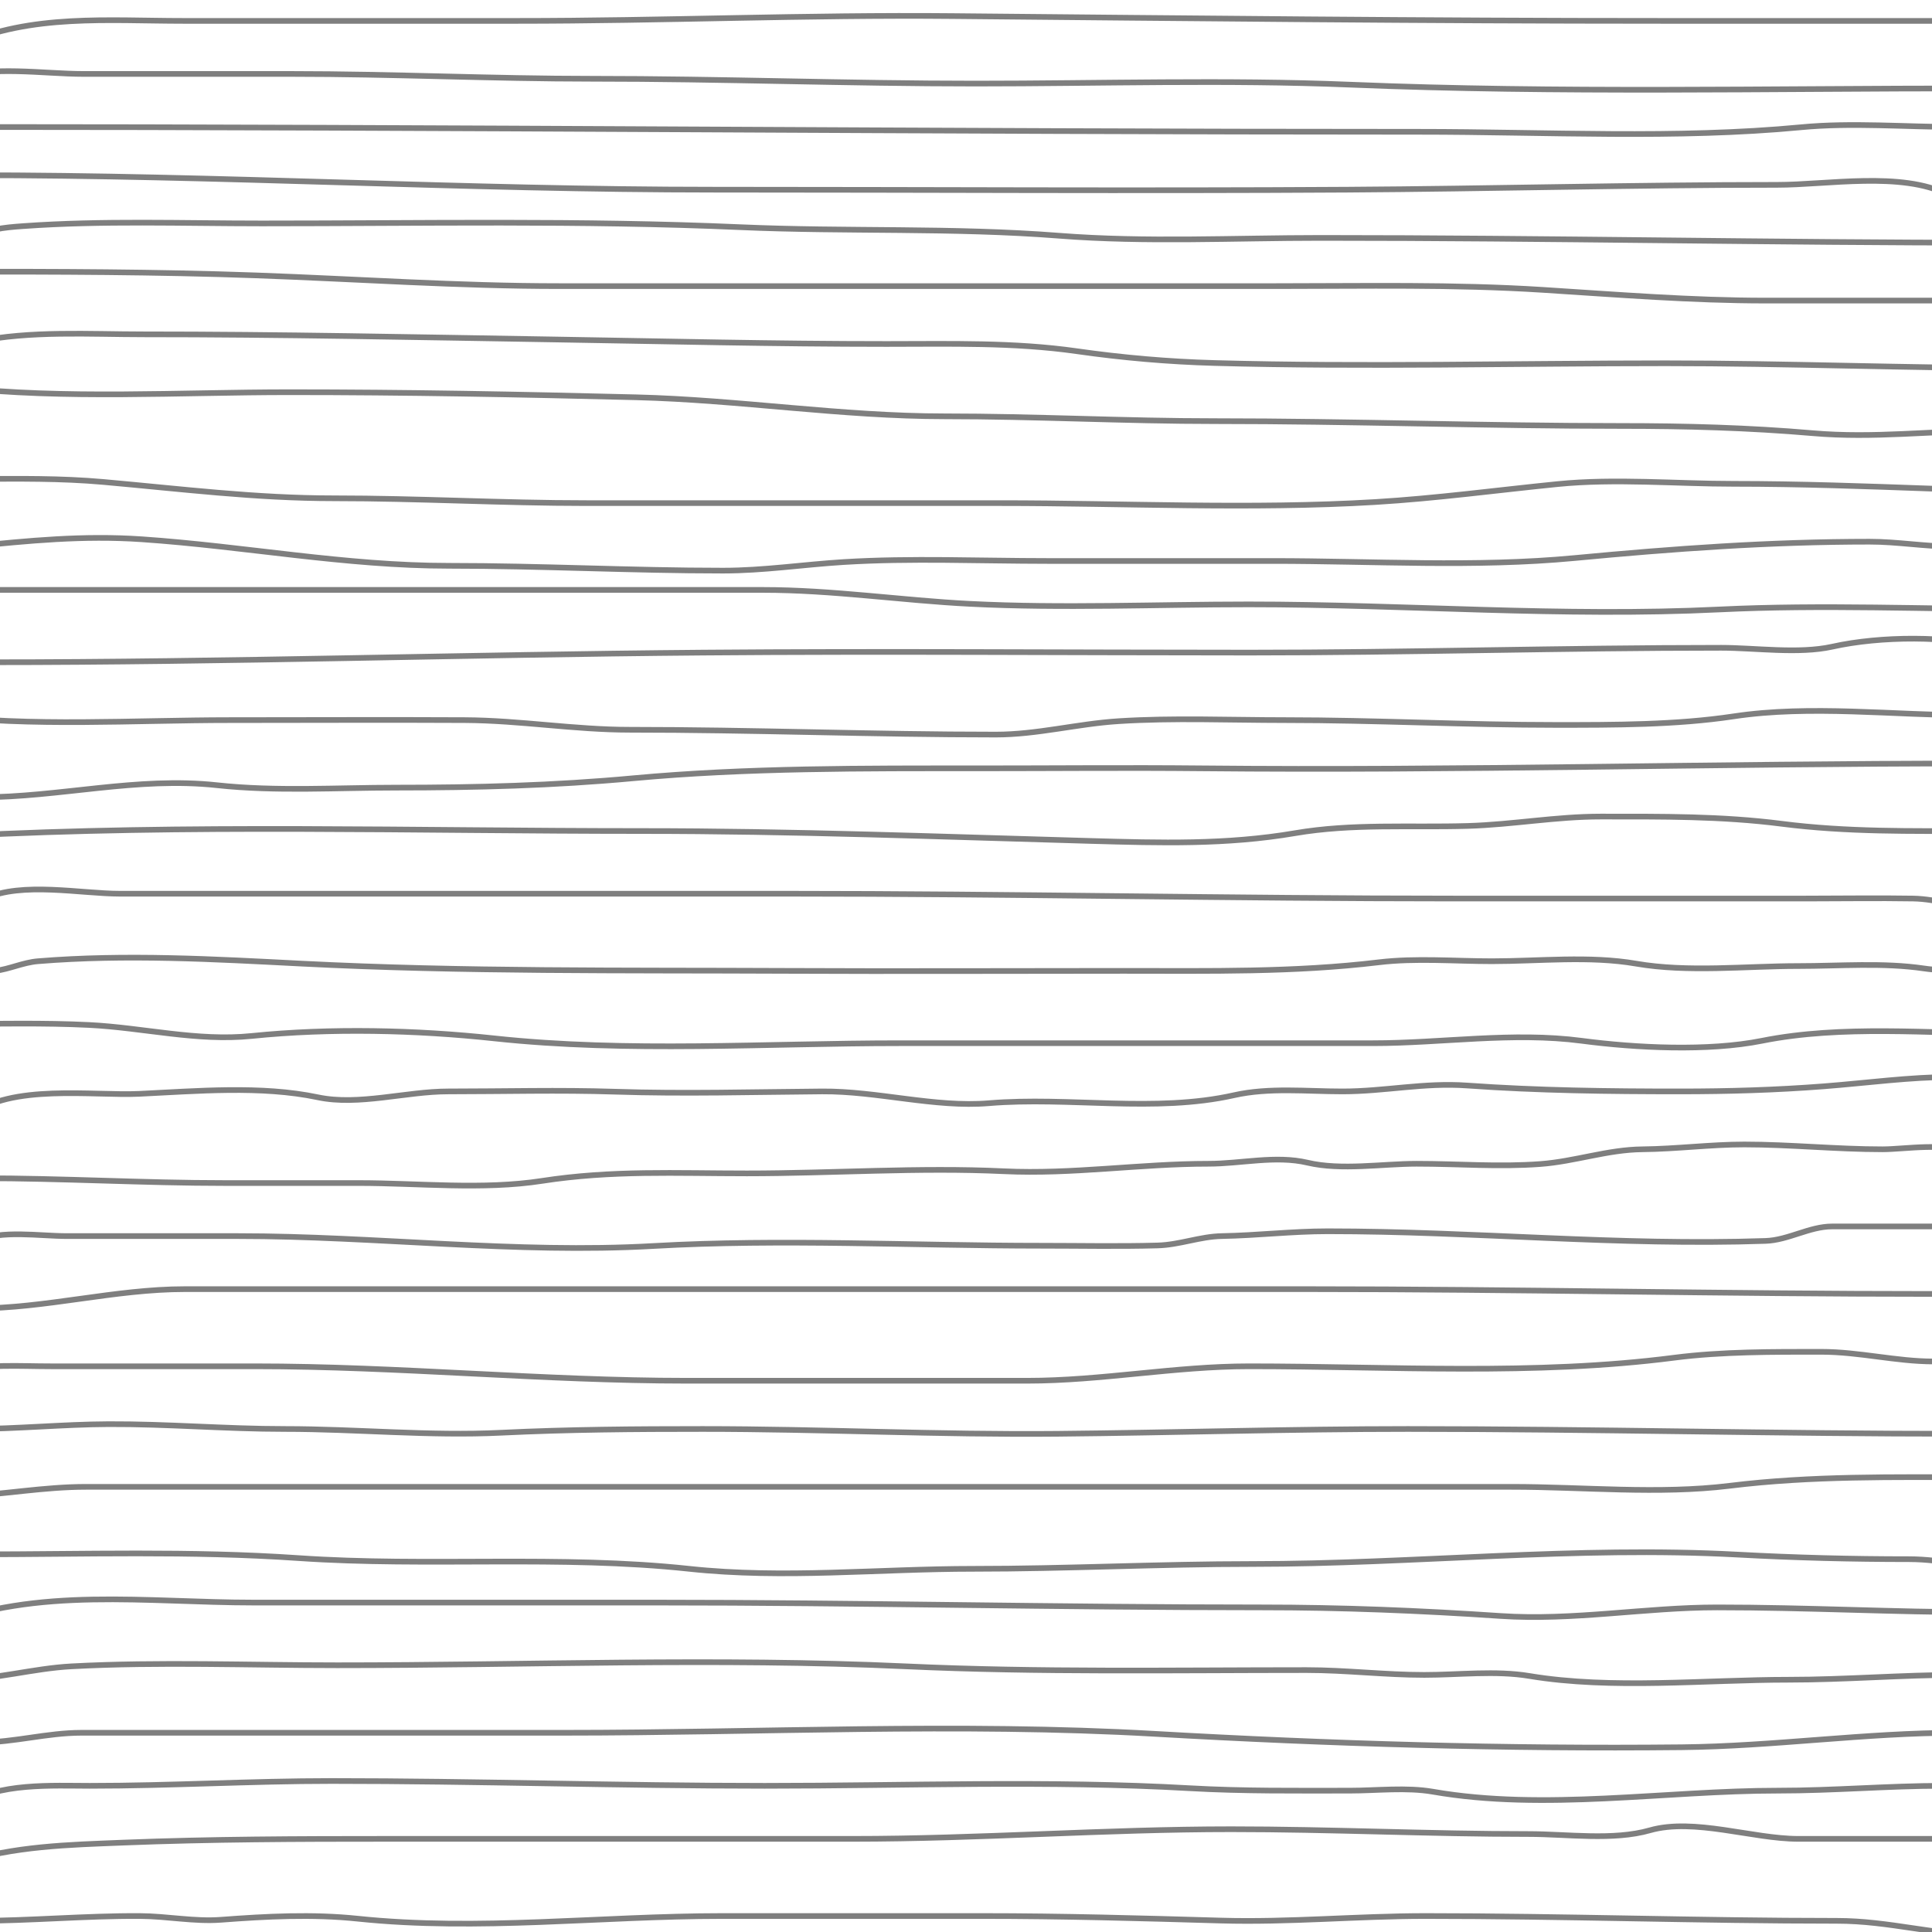 <svg width="1024" height="1024" viewBox="0 0 1024 1024" fill="none" xmlns="http://www.w3.org/2000/svg">
<g clip-path="url(#clip0_42_412)">
<path d="M-20.609 23.855C16.253 7.267 57.789 11.076 97.102 11.076C156.124 11.076 215.145 11.076 274.166 11.076C350.8 11.076 427.874 7.801 504.762 8.52C630.161 9.692 755.674 11.076 881.183 11.076C924.112 11.076 967.041 11.076 1009.97 11.076C1027.29 11.076 1044.62 11.076 1061.94 11.076C1068.8 11.076 1075.24 12.336 1080.97 8.52" stroke="black" stroke-opacity="0.5" stroke-width="3" stroke-linecap="round"/>
<path d="M-25.719 41.746C-4.95 34.522 22.842 39.19 44.425 39.19C81.154 39.19 117.883 39.19 154.611 39.19C207.872 39.19 261.002 41.746 314.211 41.746C381.854 41.746 449.34 44.302 516.975 44.302C583.033 44.302 649.479 42.162 715.48 44.87C826.058 49.406 937.039 46.858 1047.74 46.858" stroke="black" stroke-opacity="0.5" stroke-width="3" stroke-linecap="round"/>
<path d="M-20.609 67.305C237.101 67.305 494.655 69.861 752.396 69.861C819.282 69.861 888.604 73.731 954.593 67.447C981.61 64.874 1009.57 67.305 1037.52 67.305" stroke="black" stroke-opacity="0.5" stroke-width="3" stroke-linecap="round"/>
<path d="M-15.496 92.863C115.92 92.863 247.032 100.531 378.39 100.531C490.472 100.531 602.283 101.227 714.344 100.531C790.089 100.06 865.947 97.975 941.815 97.975C968.736 97.975 1007.68 90.725 1032.41 103.087" stroke="black" stroke-opacity="0.5" stroke-width="3" stroke-linecap="round"/>
<path d="M-20.609 128.645C-19.578 130.364 -17.186 127.721 -16.208 127.083C-7.516 121.415 2.133 120.57 12.333 119.842C54.269 116.846 96.688 118.422 138.706 118.422C223.202 118.422 307.879 116.719 392.304 120.41C448.836 122.881 505.044 120.543 561.559 124.954C607.387 128.53 654.18 126.089 700.143 126.089C820.249 126.089 940.33 128.645 1060.52 128.645" stroke="black" stroke-opacity="0.5" stroke-width="3" stroke-linecap="round"/>
<path d="M-23.164 143.98C29.99 143.98 82.692 144.061 135.867 145.968C189.42 147.89 243.02 151.648 296.602 151.648C423.07 151.648 549.538 151.648 676.005 151.648C723.271 151.648 770.541 150.641 817.714 153.636C857.217 156.144 896.506 159.316 936.135 159.316C976.745 159.316 1017.35 159.316 1057.96 159.316" stroke="black" stroke-opacity="0.5" stroke-width="3" stroke-linecap="round"/>
<path d="M-25.719 189.986C-21.384 185.652 -18.357 182.317 -12.229 181.041C16.001 175.159 47.469 177.207 76.09 177.207C148.12 177.207 220.558 178.733 292.628 179.905C351.757 180.866 410.657 182.319 469.834 182.319C503.594 182.319 537.285 181.366 570.79 186.152C594.92 189.599 619.25 191.723 643.632 192.4C723.297 194.613 803.334 192.542 883.031 192.542C946.469 192.542 1010.07 195.098 1073.3 195.098" stroke="black" stroke-opacity="0.5" stroke-width="3" stroke-linecap="round"/>
<path d="M-23.164 205.321C34.443 211.722 95.063 207.877 153.474 207.877C214.793 207.877 275.943 209.043 337.212 210.575C391.836 211.941 446.031 220.656 500.787 220.656C548.59 220.656 596.305 223.212 644.199 223.212C715.91 223.212 787.47 225.768 859.175 225.768C893.251 225.768 926.894 226.675 960.842 229.602C993.284 232.399 1023.59 228.324 1055.41 228.324" stroke="black" stroke-opacity="0.5" stroke-width="3" stroke-linecap="round"/>
<path d="M-30.832 256.438C-25.52 253.169 -18.637 253.927 -12.657 253.882C9.75 253.714 32.309 253.454 54.647 255.444C95.953 259.125 135.413 264.106 177.045 264.106C221.689 264.106 266.231 266.662 310.801 266.662C383.974 266.662 457.148 266.662 530.321 266.662C596.166 266.662 663.061 270.02 728.826 266.094C761.163 264.163 793.507 259.782 825.523 256.58C856.037 253.529 888.302 256.438 918.954 256.438C954.179 256.438 989.173 257.744 1024.17 258.994C1035.98 259.416 1049.97 256.277 1060.52 261.55" stroke="black" stroke-opacity="0.5" stroke-width="3" stroke-linecap="round"/>
<path d="M-15.496 289.664C15.149 286.6 43.928 283.686 75.237 285.831C129.987 289.581 182.998 299.888 238.102 299.888C286.525 299.888 334.802 302.444 383.218 302.444C404.777 302.444 425.66 299.222 447.114 297.9C482.992 295.688 519.384 297.332 555.312 297.332C595.165 297.332 635.017 297.332 674.87 297.332C727.742 297.332 781.934 300.76 834.611 295.77C887.095 290.798 938.204 287.108 990.945 287.108C1005.74 287.108 1020.07 289.664 1034.96 289.664" stroke="black" stroke-opacity="0.5" stroke-width="3" stroke-linecap="round"/>
<path d="M-15.496 312.667C95.826 312.667 207.148 312.667 318.47 312.667C347.057 312.667 375.645 312.667 404.233 312.667C441.362 312.667 477.245 318.183 514.135 320.051C563.124 322.531 612.771 320.335 661.807 320.335C745.243 320.335 827.945 327.098 911.287 323.032C965.826 320.372 1021.25 322.89 1075.86 322.89" stroke="black" stroke-opacity="0.5" stroke-width="3" stroke-linecap="round"/>
<path d="M-5.273 351.005C120.356 351.005 246.627 346.933 372.426 345.894C469.027 345.095 565.61 345.894 662.374 345.894C745.614 345.894 828.957 343.338 912.28 343.338C930.166 343.338 953.398 346.696 971.065 342.77C996.991 337.008 1032.5 336.972 1057.96 343.338" stroke="black" stroke-opacity="0.5" stroke-width="3" stroke-linecap="round"/>
<path d="M-33.387 379.119C16.493 385.354 70.856 381.675 121.953 381.675C163.412 381.675 204.879 381.459 246.338 381.675C275.747 381.828 304.444 386.787 333.805 386.787C398.498 386.787 463.039 389.343 527.766 389.343C549.754 389.343 570.889 383.642 592.799 382.243C622.086 380.374 651.778 381.675 681.118 381.675C728.975 381.675 776.848 384.231 824.814 384.231C855.438 384.231 888.496 384.264 918.813 379.687C959.473 373.55 1003.89 379.119 1045.19 379.119" stroke="black" stroke-opacity="0.5" stroke-width="3" stroke-linecap="round"/>
<path d="M-10.387 422.569C31.584 422.569 72.728 411.586 114.992 416.18C146.28 419.58 178.585 417.458 209.985 417.458C252.383 417.458 293.498 416.379 335.648 412.488C395.853 406.93 458.197 407.234 518.676 407.234C558.05 407.234 597.443 406.844 636.814 407.234C773.014 408.583 908.786 404.678 1045.18 404.678" stroke="black" stroke-opacity="0.5" stroke-width="3" stroke-linecap="round"/>
<path d="M-20.609 443.016C99.18 436.711 220.229 440.46 340.335 440.46C419.715 440.46 498.626 443.481 577.888 445.714C614.867 446.756 649.935 447.817 686.37 441.596C716.855 436.391 747.306 438.681 778.097 437.762C801.714 437.057 824.696 432.793 848.383 432.793C880.677 432.793 912.28 432.512 944.37 436.626C978.911 441.055 1012.86 440.46 1047.74 440.46" stroke="black" stroke-opacity="0.5" stroke-width="3" stroke-linecap="round"/>
<path d="M-7.828 476.242C11.368 467.209 43.211 473.687 63.452 473.687C117.078 473.687 170.703 473.687 224.329 473.687C288.652 473.687 352.974 473.687 417.296 473.687C535.103 473.687 652.71 476.242 770.573 476.242C832.718 476.242 894.864 476.242 957.009 476.242C975.981 476.242 994.98 475.921 1013.95 476.242C1027.25 476.468 1039.47 481.354 1052.85 481.354" stroke="black" stroke-opacity="0.5" stroke-width="3" stroke-linecap="round"/>
<path d="M-2.719 514.58C4.9 513.733 12.136 510.122 20.142 509.468C66.698 505.668 113.421 508.369 160.004 510.746C245.016 515.084 331.329 514.186 416.442 514.58C476.17 514.856 535.908 514.58 595.636 514.58C641.182 514.58 685.827 515.435 730.813 510.036C750.395 507.686 771.022 509.468 790.734 509.468C815.705 509.468 842.475 506.496 867.125 510.746C894.679 515.497 925.227 512.024 953.173 512.024C975.151 512.024 998 510.101 1019.77 513.302C1031.72 515.06 1052.11 514.949 1063.07 509.468" stroke="black" stroke-opacity="0.5" stroke-width="3" stroke-linecap="round"/>
<path d="M-25.719 542.695C-1.412 542.695 22.984 542.049 47.265 543.263C76.14 544.706 104.474 552.041 133.454 549.084C175.092 544.836 220.64 545.919 261.957 550.362C332.903 557.991 405.707 552.918 476.934 552.918C560.52 552.918 644.106 552.918 727.692 552.918C764.388 552.918 801.756 546.831 838.304 551.64C867.139 555.434 905.337 557.346 933.864 551.64C976.309 543.151 1022.64 547.806 1065.63 547.806" stroke="black" stroke-opacity="0.5" stroke-width="3" stroke-linecap="round"/>
<path d="M-15.496 591.256C5.271 574.264 49.578 580.898 73.817 579.755C104.264 578.318 138.314 575.24 168.526 581.6C190.108 586.144 215.261 578.477 237.534 578.477C266.929 578.477 296.474 577.655 325.853 578.619C362.778 579.829 398.858 578.767 435.755 578.477C464.852 578.248 495.562 587.1 524.074 584.724C566.843 581.16 612.085 589.927 654.139 580.465C672.596 576.312 692.653 578.477 711.504 578.477C734.08 578.477 754.651 573.708 777.672 575.353C814.992 578.019 853.006 578.477 890.414 578.477C916.269 578.477 941.305 577.719 966.522 575.779C989.291 574.027 1012.45 570.809 1034.96 570.809" stroke="black" stroke-opacity="0.5" stroke-width="3" stroke-linecap="round"/>
<path d="M-10.387 624.482C32.915 624.482 76.211 627.038 119.394 627.038C142.965 627.038 166.536 627.038 190.106 627.038C221.7 627.038 255.886 630.746 287.229 625.902C324.386 620.16 358.427 621.926 395.853 621.926C441.235 621.926 486.809 618.631 532.165 620.791C568.231 622.508 604.296 616.815 640.505 616.815C657.848 616.815 676.086 612.257 693.043 616.247C710.904 620.45 732.725 616.815 750.833 616.815C773.212 616.815 794.198 618.604 816.434 616.957C834.765 615.599 851.996 609.338 870.533 609.147C888.524 608.962 906.737 606.591 924.49 606.591C948.631 606.591 973.323 609.147 997.758 609.147C1009.71 609.147 1032.75 605.115 1042.63 611.703" stroke="black" stroke-opacity="0.5" stroke-width="3" stroke-linecap="round"/>
<path d="M-12.941 657.708C1.097 651.797 20.572 655.152 35.62 655.152C65.817 655.152 96.014 655.152 126.211 655.152C199.311 655.152 273.482 664.567 346.299 660.406C414.29 656.521 483.828 660.264 551.904 660.264C572.43 660.264 593.009 660.7 613.528 660.122C625.289 659.791 636.066 655.362 647.606 655.152C666.4 654.811 684.874 652.596 703.693 652.596C781.524 652.596 857.816 660.399 935.85 657.708C947.842 657.295 959.06 650.041 971.064 650.041C980.247 650.041 989.429 650.041 998.611 650.041C1014.99 650.041 1031.36 650.041 1047.74 650.041" stroke="black" stroke-opacity="0.5" stroke-width="3" stroke-linecap="round"/>
<path d="M-12.941 693.491C24.299 693.491 60.711 683.267 98.097 683.267C155.84 683.267 213.583 683.267 271.327 683.267C411.71 683.267 552.093 683.267 692.476 683.267C803.648 683.267 913.779 685.823 1024.74 685.823" stroke="black" stroke-opacity="0.5" stroke-width="3" stroke-linecap="round"/>
<path d="M-23.164 726.717C-6.727 722.849 10.307 724.161 27.101 724.161C63.072 724.161 99.044 724.161 135.015 724.161C211.355 724.161 287.787 731.828 364.191 731.828C424.253 731.828 484.316 731.828 544.379 731.828C583.904 731.828 622.628 724.161 662.09 724.161C736.634 724.161 813.421 729.148 887.29 719.617C912.652 716.345 939.791 716.493 965.386 716.493C985.381 716.493 1005.11 721.605 1024.74 721.605" stroke="black" stroke-opacity="0.5" stroke-width="3" stroke-linecap="round"/>
<path d="M-15.496 757.387C8.846 757.387 33.11 754.939 57.488 754.831C88.763 754.692 119.712 757.387 150.919 757.387C189.167 757.387 227.431 761.228 265.648 759.375C301.279 757.647 336.758 757.387 372.427 757.387C435.121 757.387 497.647 760.54 560.424 759.943C622.271 759.354 684.192 757.387 746.15 757.387C844.203 757.387 942.036 759.943 1040.07 759.943" stroke="black" stroke-opacity="0.5" stroke-width="3" stroke-linecap="round"/>
<path d="M-20.609 793.169C1.58 792.16 23.187 788.057 45.559 788.057C70.36 788.057 95.162 788.057 119.963 788.057C189.018 788.057 258.074 788.057 327.129 788.057C448.959 788.057 570.788 788.057 692.617 788.057C728.778 788.057 764.939 788.057 801.099 788.057C839.2 788.057 879.14 792.127 916.823 787.489C960.266 782.142 1003.59 782.945 1047.74 782.945" stroke="black" stroke-opacity="0.5" stroke-width="3" stroke-linecap="round"/>
<path d="M-12.941 823.839C44.539 823.839 100.573 821.873 158.301 825.827C227.035 830.535 296.849 824.153 365.326 831.507C415.424 836.886 465.559 831.507 515.838 831.507C565.284 831.507 614.524 828.951 663.793 828.951C749.479 828.951 835.124 819.335 921.083 823.981C951.44 825.622 981.433 826.395 1011.82 826.395C1030.06 826.395 1047.4 831.507 1065.63 831.507" stroke="black" stroke-opacity="0.5" stroke-width="3" stroke-linecap="round"/>
<path d="M-33.387 862.177C19.414 840.805 78.175 849.398 134.448 849.398C205.539 849.398 276.63 849.398 347.72 849.398C454.742 849.398 561.849 851.954 668.765 851.954C711.236 851.954 752.899 853.648 795.28 856.497C833.819 859.088 872.032 851.954 910.151 851.954C957.861 851.954 1004.09 854.51 1050.3 854.51" stroke="black" stroke-opacity="0.5" stroke-width="3" stroke-linecap="round"/>
<path d="M-23.164 890.292C-2.905 890.292 17.535 884.276 37.893 883.192C84.65 880.702 131.923 882.624 178.749 882.624C278.874 882.624 380.034 878.593 480.056 883.192C550.78 886.444 621.664 885.18 692.477 885.18C713.395 885.18 734.115 887.736 754.953 887.736C773.017 887.736 792.743 885.325 810.614 888.304C854.157 895.561 903.989 890.292 948.062 890.292C977.832 890.292 1008.32 887.736 1037.52 887.736" stroke="black" stroke-opacity="0.5" stroke-width="3" stroke-linecap="round"/>
<path d="M-10.387 923.518C7.537 923.518 24.967 918.406 43.144 918.406C71.969 918.406 100.793 918.406 129.618 918.406C186.036 918.406 242.454 918.406 298.872 918.406C402.822 918.406 508.126 913.032 612.107 918.974C705.118 924.289 797.967 927.035 891.264 926.073C940.269 925.568 988.725 918.406 1037.52 918.406" stroke="black" stroke-opacity="0.5" stroke-width="3" stroke-linecap="round"/>
<path d="M-18.055 956.744C-2.077 944.76 28.59 946.52 47.546 946.52C90.296 946.52 132.976 943.964 175.765 943.964C252.321 943.964 328.888 946.52 405.366 946.52C480.204 946.52 555.947 943.55 630.708 947.798C658.956 949.403 687.193 949.076 715.477 949.076C729.612 949.076 745.449 947.201 759.495 949.644C818.623 959.927 882.643 949.076 942.38 949.076C972.091 949.076 1000.59 946.52 1029.85 946.52" stroke="black" stroke-opacity="0.5" stroke-width="3" stroke-linecap="round"/>
<path d="M-20.609 987.414C7.318 978.438 36.344 977.776 65.438 976.623C111.789 974.785 158.073 974.635 204.448 974.635C286.946 974.635 369.443 974.635 451.941 974.635C518.999 974.635 585.571 969.523 652.576 969.523C705.258 969.523 757.714 972.079 810.329 972.079C830.48 972.079 855.021 975.659 874.509 970.091C897.824 963.43 928.995 974.635 953.173 974.635C986.399 974.635 1019.63 974.635 1052.85 974.635" stroke="black" stroke-opacity="0.5" stroke-width="3" stroke-linecap="round"/>
<path d="M-12.941 1018.08C16.087 1018.08 45.107 1015.36 74.242 1015.53C88.445 1015.61 103.003 1018.58 117.123 1017.52C141.299 1015.7 165.479 1014.42 189.681 1016.95C253.552 1023.62 318.453 1015.53 382.649 1015.53C428.749 1015.53 474.849 1015.53 520.949 1015.53C563.071 1015.53 604.951 1016.72 647.038 1017.94C683.18 1018.99 719.324 1015.53 755.52 1015.53C828.257 1015.53 900.817 1018.08 973.62 1018.08C1001.49 1018.08 1025.71 1025.75 1052.85 1025.75" stroke="black" stroke-opacity="0.5" stroke-width="3" stroke-linecap="round"/>
</g>
<defs>
<clipPath id="clip0_42_412">
<rect width="1024" height="1024" fill="white"/>
</clipPath>
</defs>
</svg>
